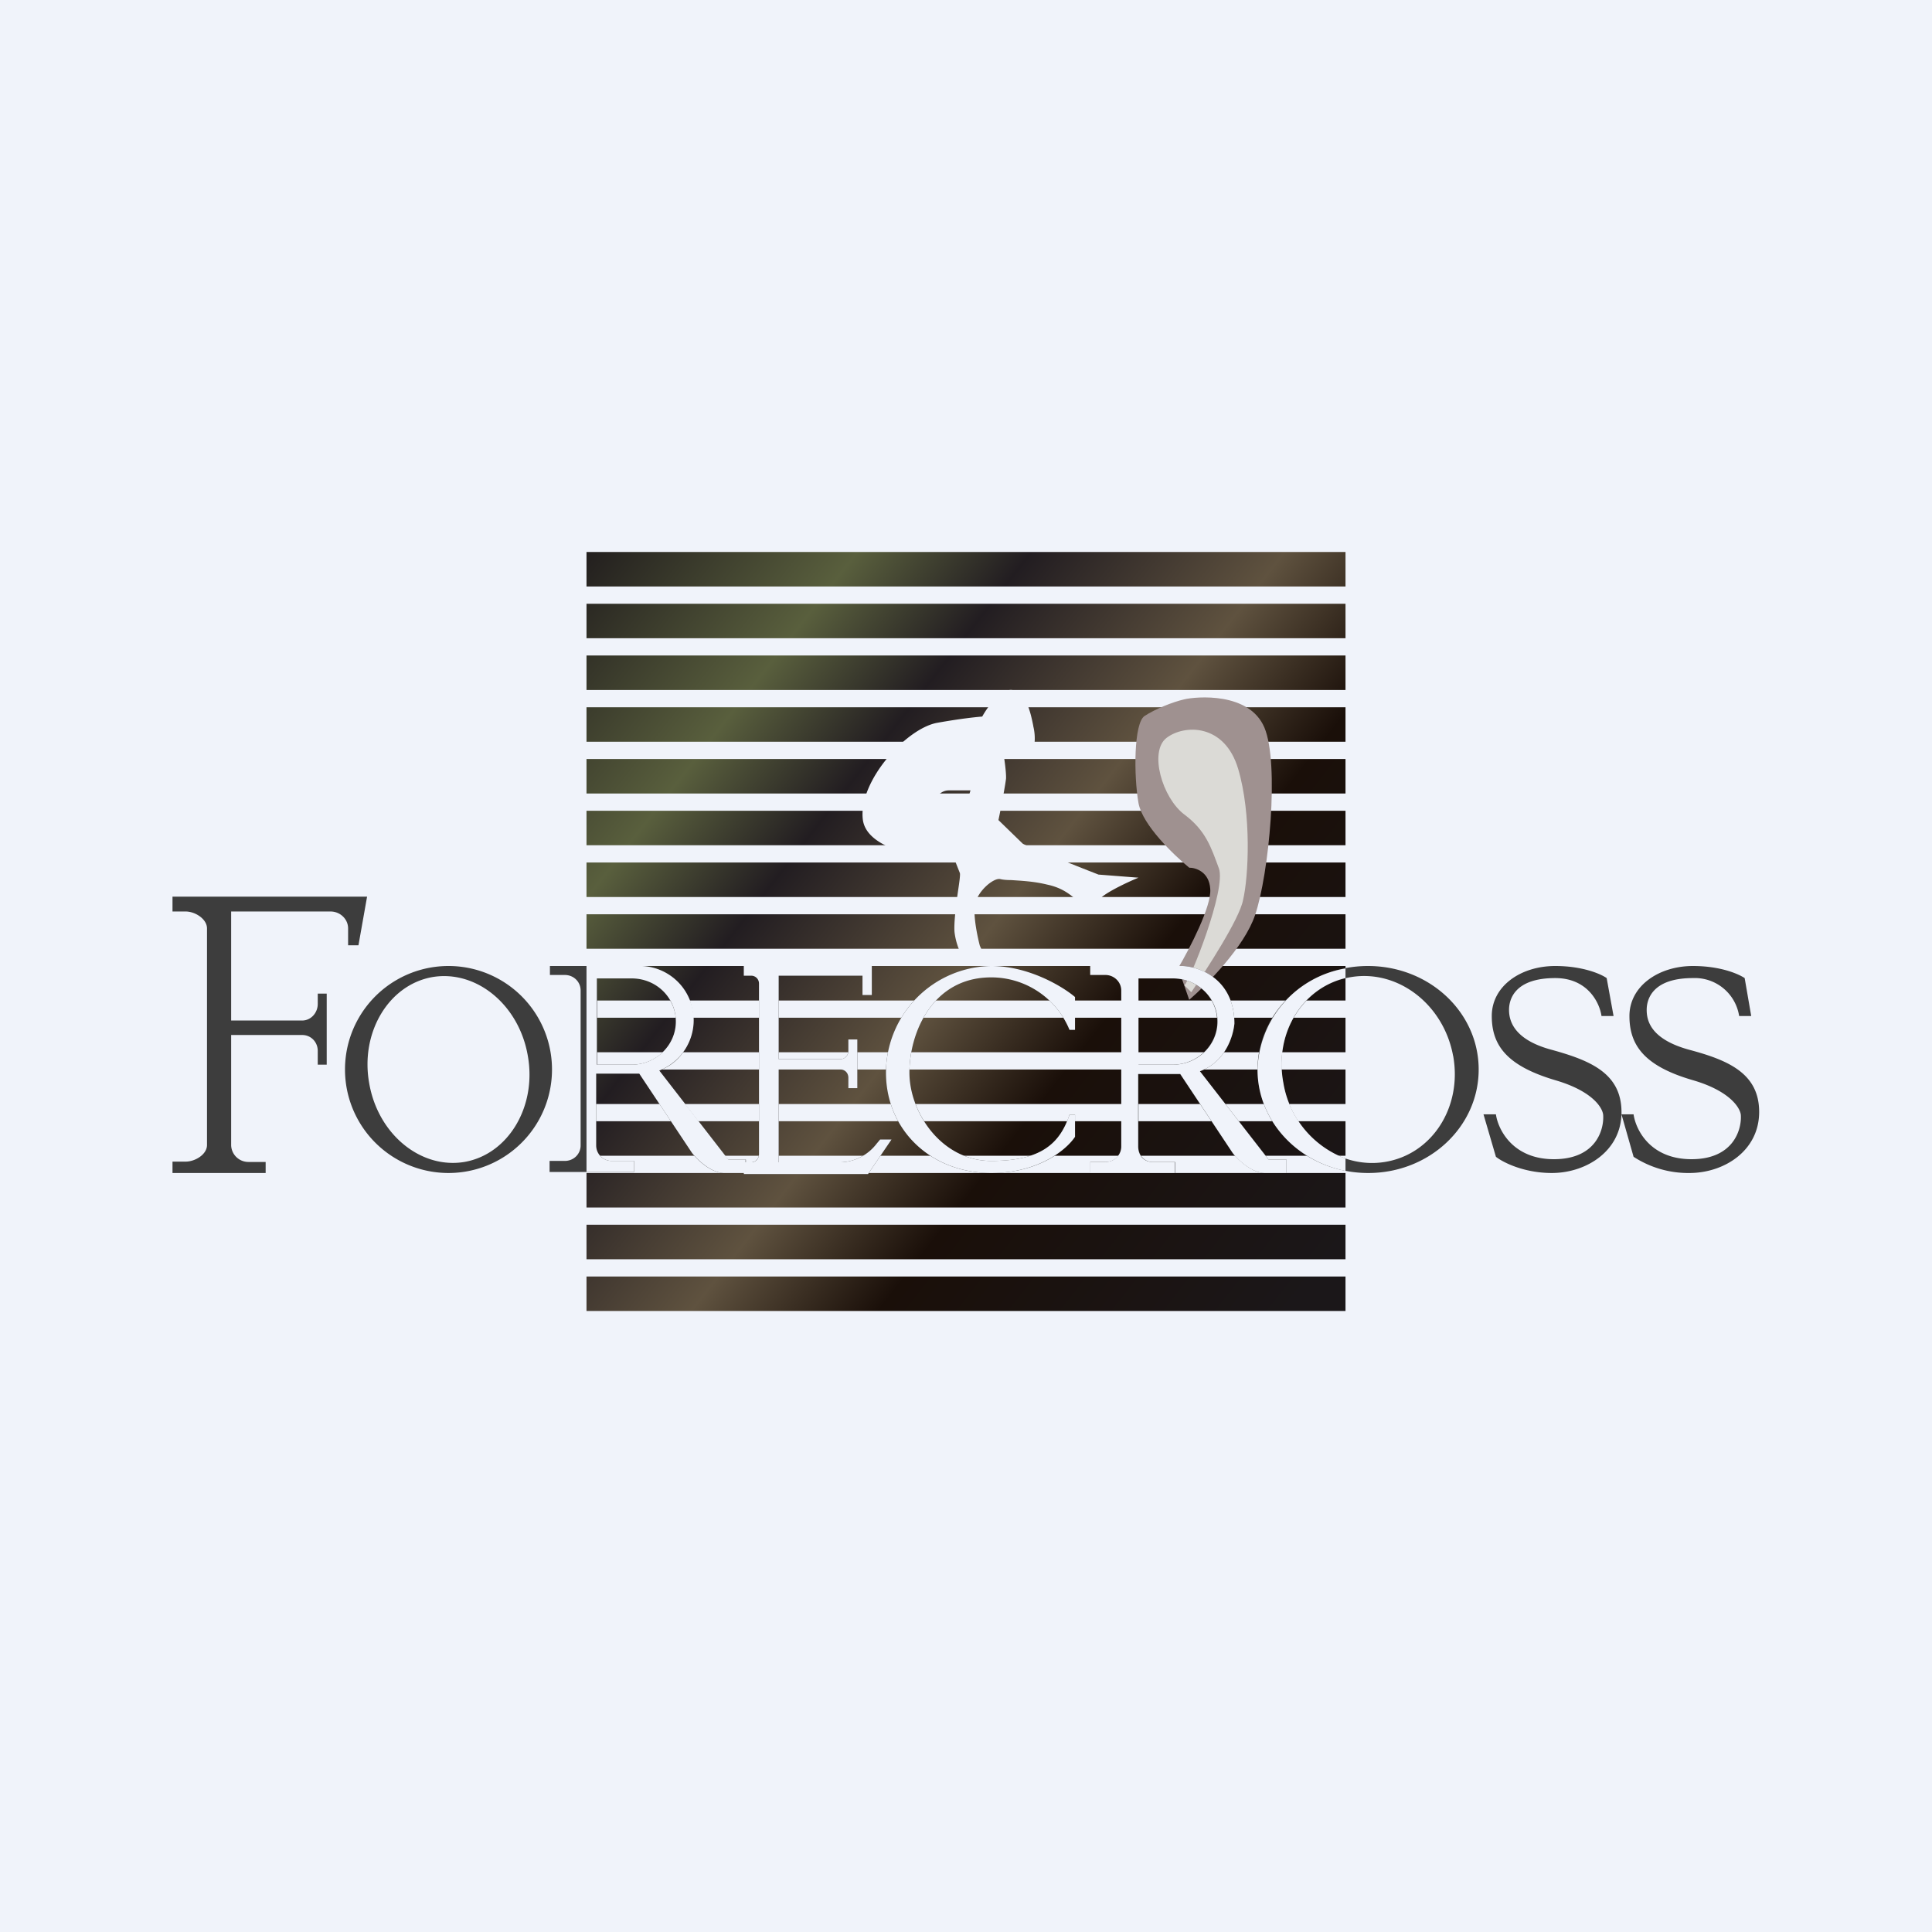 <?xml version='1.0' encoding='utf-8'?>
<!-- by TradeStack -->
<svg width="56" height="56" viewBox="0 0 56 56" xmlns="http://www.w3.org/2000/svg"><path fill="#F0F3FA" d="M0 0h56v56H0z" /><path d="M17 16h22v1H17v-1Zm0 4.5h22v1H17v-1ZM39 28H17v1h22v-1Zm-22 6h22v1H17v-1Zm22-16.5H17v1h22v-1ZM17 25h22v1H17v-1Zm22-3H17v1h22v-1Zm-22 7.5h22v1H17v-1Zm22 6H17v1h22v-1ZM17 19h22v1H17v-1Zm22 7.5H17v1h22v-1Zm-22 6h22v1H17v-1Zm22-9H17v1h22v-1ZM17 31h22v1H17v-1Zm22 6H17v1h22v-1Z" fill="url(#asgefmrib)" /><path d="M33 23.28c.12.64 1.03 1.51 1.47 1.87.19 0 .58.12.61.62.04.5-.6 1.73-.93 2.29l.32.92c.5-.43 1.6-1.53 1.91-2.46.4-1.17.71-4.38.27-5.43-.44-1.04-1.98-.9-2.32-.82-.35.08-.84.28-1.15.48-.32.2-.32 1.74-.18 2.53Z" fill="#9F9190" /><path d="M35.33 25.17c.22.6-.83 3.24-1 3.39l.2.2c.45-.67 1.4-2.13 1.5-2.67.16-.67.25-2.48-.14-3.8-.39-1.32-1.56-1.3-2.08-.9-.51.4-.12 1.74.52 2.22.63.47.78.97 1 1.56Z" fill="#DBDAD6" /><path fill-rule="evenodd" d="M27.88 27.7a2 2 0 0 1-.21-.66c-.03-.24.04-.8.1-1.22.04-.27.07-.48.05-.52l-.15-.38c-.84-.02-2.54-.27-2.66-1.16-.14-1.1 1.25-2.65 2.16-2.81.73-.13 1.17-.17 1.3-.18.15-.27.52-.8.86-.77.41.05.54.64.62 1.04v.01c.1.4.03.9-.24.85-.22-.04-.52-.1-.64-.14.04.2.1.64.09.81-.02.18-.15.88-.22 1.2l.7.68c.05.05 1.48.62 2.2.9l1.16.09c-.25.1-.81.36-1.05.55-.11.1-.17.19-.2.25-.06.1-.08.14-.27.05-.1-.05-.18-.12-.27-.2-.2-.17-.43-.36-.86-.45-.41-.1-.77-.11-1.03-.13-.14 0-.25-.01-.33-.03-.2-.04-.7.38-.74.8-.03.35.09.9.15 1.13l.26.59-.78-.3Zm-.89-4.29c.05-.16.2-.49.5-.5h.64l-.15.5h-.99Z" fill="#F0F3FA" /><path fill-rule="evenodd" d="M5 34h2.7v-.32h-.5a.5.5 0 0 1-.5-.48V30h2.06c.25 0 .45.2.45.46v.4h.26V28.8h-.26v.3c0 .26-.2.48-.45.48H6.7v-3.16h2.88c.28 0 .51.22.51.49v.49h.3l.25-1.41H5v.43h.38c.28 0 .62.22.62.49v6.28c0 .27-.34.48-.62.48H5V34Zm8 0a3 3 0 1 0 0-6 3 3 0 0 0 0 6Zm.46-.32c1.27-.22 2.1-1.6 1.84-3.07-.25-1.48-1.49-2.5-2.76-2.29-1.27.22-2.1 1.6-1.84 3.07.25 1.48 1.49 2.5 2.76 2.29ZM42.86 31c0 1.66-1.43 3-3.2 3-1.78 0-3.21-1.34-3.21-3s1.43-3 3.2-3c1.78 0 3.21 1.34 3.21 3Zm-.74-.4c.27 1.49-.61 2.86-1.98 3.08-1.36.22-2.68-.8-2.95-2.29-.27-1.48.62-2.85 1.98-3.07 1.36-.22 2.68.8 2.95 2.29ZM18.62 28h-2.68v.26h.43c.26 0 .46.2.46.45v4.49c0 .25-.2.45-.46.45h-.44v.32h2.45v-.32h-.65a.45.45 0 0 1-.45-.45v-2.08h1.25l1.53 2.3c.15.2.55.58.93.58h.57v.03h3.6l.68-1h-.34l-.1.12c-.25.34-.65.54-1.07.54h-1.76V31h1.79c.12 0 .23.1.23.23v.31h.26v-1.4h-.26v.32c0 .13-.1.24-.23.24h-1.79v-2.42H25v.56h.27V28h-3.71v.28h.21c.13 0 .23.1.23.23v4.94c0 .13-.1.24-.23.24h-.15v-.08h-.52l-2-2.58c.73-.25.98-.97 1-1.37 0-1.27-.99-1.64-1.49-1.66Zm-1.31 2.86v-2.5h1c.7 0 1.28.56 1.28 1.25s-.57 1.25-1.28 1.25h-1ZM31.6 28h2.68c.5.02 1.5.4 1.5 1.67-.04.4-.28 1.12-1 1.38l1.99 2.56h.52V34h-.63c-.38 0-.78-.39-.93-.58l-1.52-2.28H33v2.09c0 .25.16.45.41.45h.65V34H31.6v-.32h.45c.25 0 .46-.2.46-.45V28.7c0-.25-.2-.45-.46-.45h-.44V28Zm1.39.36v2.5h1c.71 0 1.29-.56 1.29-1.25 0-.7-.58-1.25-1.28-1.25H33Zm-1.84.54v.95H31a2.45 2.45 0 0 0-2.27-1.52c-1.7 0-2.37 1.6-2.37 2.76 0 1.15.93 2.56 2.37 2.56s2-.5 2.27-1.34h.16v.64c-.22.35-1.02 1.05-2.43 1.05-1.76 0-3.05-1.25-3.05-2.91A3.1 3.1 0 0 1 28.73 28c1.1 0 2.08.6 2.43.9Zm12.2 3.4H43l.36 1.23c.2.16.81.47 1.62.47 1 0 2.02-.64 2.02-1.76 0-1.13-.9-1.5-2.02-1.81-1.13-.3-1.24-.87-1.24-1.16 0-.3.16-.92 1.34-.92.95 0 1.29.73 1.34 1.1h.35l-.2-1.1c-.17-.12-.7-.35-1.49-.35-1 0-1.84.58-1.84 1.45s.46 1.45 1.84 1.86c1.1.32 1.39.82 1.39 1.03.02.42-.22 1.26-1.43 1.26-1.2 0-1.62-.87-1.68-1.3Zm3.64 0h.36c.06.43.47 1.3 1.68 1.3 1.2 0 1.45-.84 1.43-1.26 0-.2-.29-.71-1.39-1.03-1.38-.4-1.84-.99-1.84-1.86 0-.87.85-1.45 1.84-1.45.8 0 1.32.23 1.5.35l.19 1.1h-.35a1.3 1.3 0 0 0-1.34-1.1c-1.18 0-1.34.62-1.34.92 0 .3.1.85 1.24 1.16 1.12.3 2.02.68 2.02 1.8 0 1.13-1.02 1.77-2.02 1.77a2.9 2.9 0 0 1-1.62-.47L47 32.3Z" fill="#3D3D3D" /><path d="M17 33.97V28h1.61a1.57 1.57 0 0 1 .5 3.03l2 2.58h.5v.08h.16c.13 0 .23-.1.23-.24v-4.94c0-.13-.1-.23-.23-.23h-.21V28h3.71v.84H25v-.56h-2.43v2.42h1.79c.12 0 .23-.1.23-.24v-.33h.26v1.41h-.26v-.3c0-.14-.1-.24-.23-.24h-1.79v2.69h1.76c.42 0 .82-.2 1.08-.54l.1-.12h.33l-.68 1h-3.6V34h-.57c-.38 0-.78-.39-.93-.58l-1.53-2.3h-1.25v2.08c0 .25.2.45.45.45h.65v.32H17Zm22-5.9A3.06 3.06 0 0 0 36.45 31c0 1.45 1.1 2.65 2.55 2.94v-.36a2.83 2.83 0 0 1-1.8-2.19c-.27-1.42.53-2.74 1.8-3.04v-.29Zm-21.7.29v2.5h1.01c.7 0 1.28-.56 1.28-1.25 0-.7-.57-1.25-1.28-1.25h-1ZM34.3 28H31.6v.26h.44c.25 0 .46.2.46.45v4.52c0 .25-.2.45-.46.45h-.45V34h2.46v-.32h-.65c-.25 0-.41-.2-.41-.45v-2.1h1.22l1.52 2.29c.15.2.55.58.93.58h.63v-.39h-.52l-1.99-2.56c.72-.26.96-.98 1-1.38 0-1.28-1-1.65-1.5-1.67ZM33 30.86v-2.5h1c.71 0 1.29.56 1.29 1.25s-.58 1.25-1.29 1.25h-1Zm-1.84-1v-.96c-.35-.3-1.34-.9-2.43-.9a3.1 3.1 0 0 0-3.05 3.09c0 1.66 1.3 2.91 3.05 2.91 1.4 0 2.2-.7 2.43-1.05v-.64H31c-.28.84-.83 1.34-2.27 1.34s-2.37-1.4-2.37-2.56c0-1.16.67-2.76 2.37-2.76A2.45 2.45 0 0 1 31 29.85h.16Z" fill="#F0F3FA" /><defs><linearGradient id="asgefmrib" x1="15.52" y1="16.56" x2="39.54" y2="35.34" gradientUnits="userSpaceOnUse"><stop stop-color="#1B161A" /><stop offset=".23" stop-color="#595F3D" /><stop offset=".36" stop-color="#221D21" /><stop offset=".55" stop-color="#5F523F" /><stop offset=".69" stop-color="#1A0F09" /><stop offset="1" stop-color="#1B1719" /></linearGradient></defs></svg>